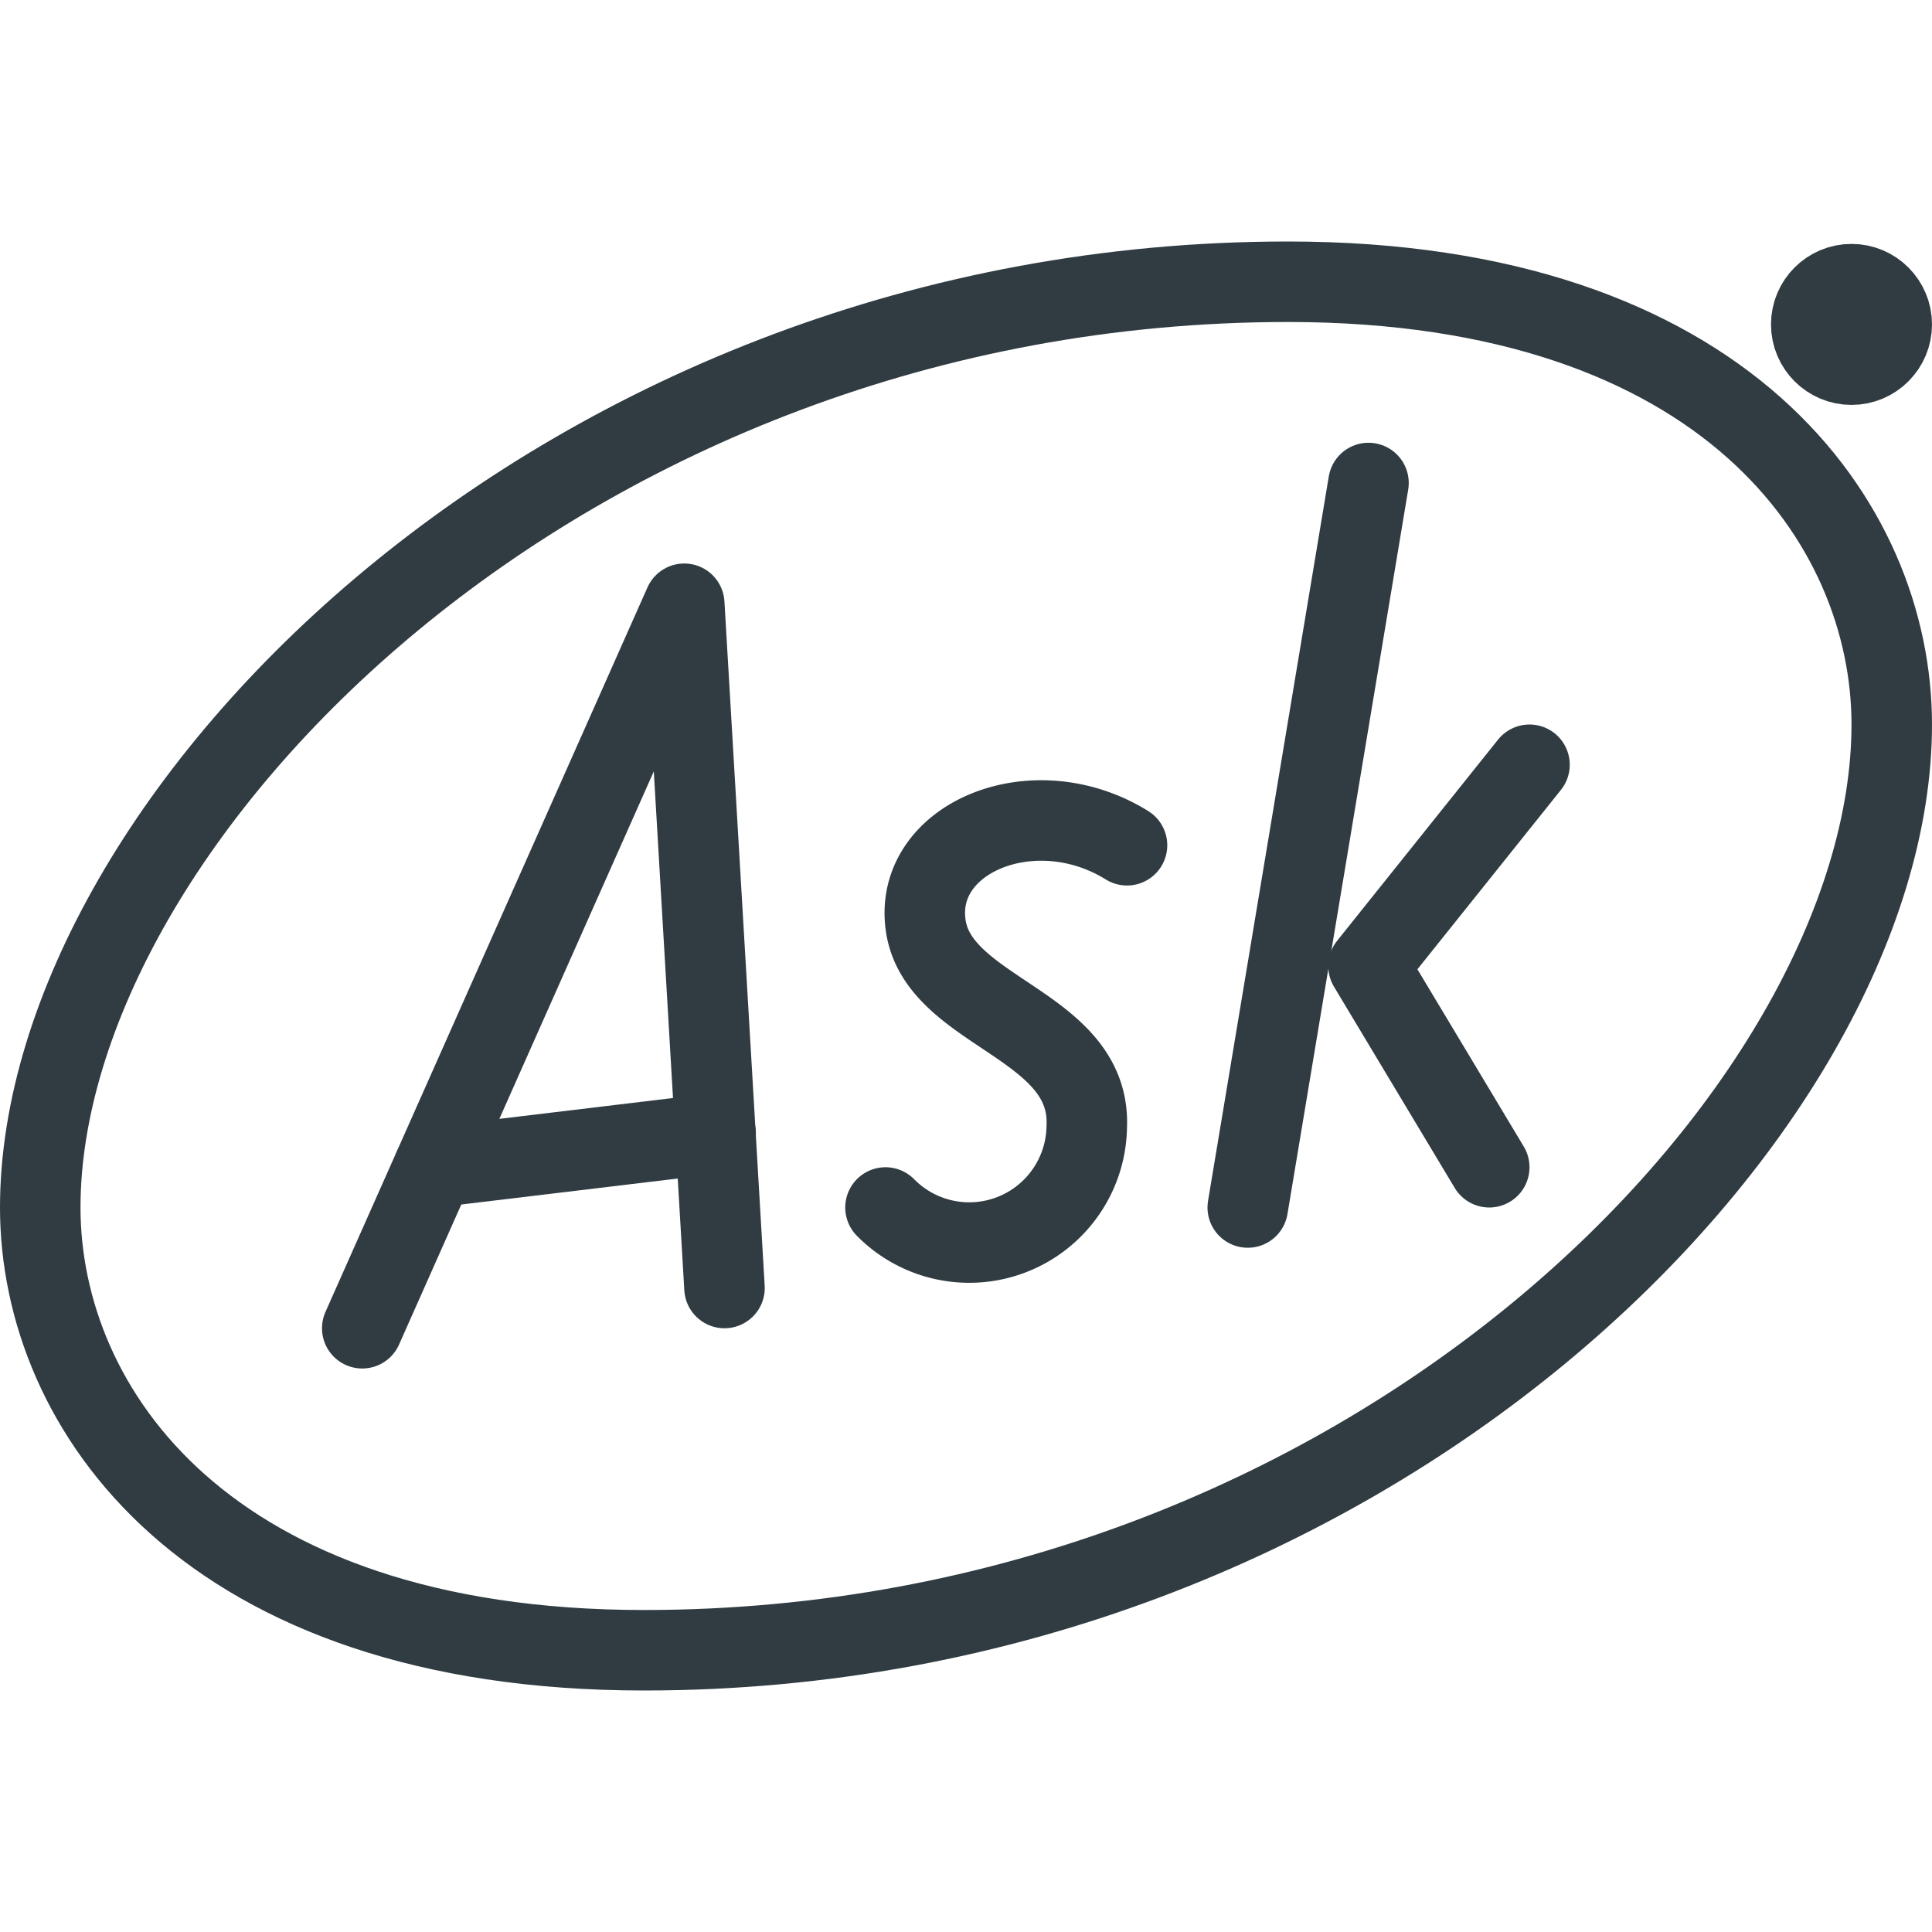 <?xml version="1.0" ?><svg viewBox="0 0 24 24" xmlns="http://www.w3.org/2000/svg"><title/><g id="Ask"><g data-name="&lt;Group&gt;" id="_Group_"><circle cx="23" cy="4.03" data-name="&lt;Path&gt;" id="_Path_" r="0.5" style="fill:none;stroke:#303c42;stroke-linecap:round;stroke-linejoin:round"/><polyline data-name="&lt;Path&gt;" id="_Path_2" points="4.5 16.5 8.5 7.5 9 16" style="fill:none;stroke:#303c42;stroke-linecap:round;stroke-linejoin:round"/><path d="M14,10.5c-1.16-.72-2.66-.09-2.5,1s2.06,1.22,2,2.5A1.46,1.46,0,0,1,11,15" data-name="&lt;Path&gt;" id="_Path_3" style="fill:none;stroke:#303c42;stroke-linecap:round;stroke-linejoin:round"/><line data-name="&lt;Path&gt;" id="_Path_4" style="fill:none;stroke:#303c42;stroke-linecap:round;stroke-linejoin:round" x1="17" x2="15.5" y1="6" y2="15"/><polyline data-name="&lt;Path&gt;" id="_Path_5" points="19 9.5 17 12 18.5 14.5" style="fill:none;stroke:#303c42;stroke-linecap:round;stroke-linejoin:round"/><line data-name="&lt;Path&gt;" id="_Path_6" style="fill:none;stroke:#303c42;stroke-linecap:round;stroke-linejoin:round" x1="5.39" x2="8.89" y1="14.5" y2="14.08"/><path d="M8,20.5c9,0,15.5-6.69,15.5-11.5,0-2.5-2.06-5.5-7.5-5.5C7,3.5.5,10.19.5,15,.5,17.5,2.56,20.5,8,20.5Z" data-name="&lt;Path&gt;" id="_Path_7" style="fill:none;stroke:#303c42;stroke-linecap:round;stroke-linejoin:round"/></g></g></svg>